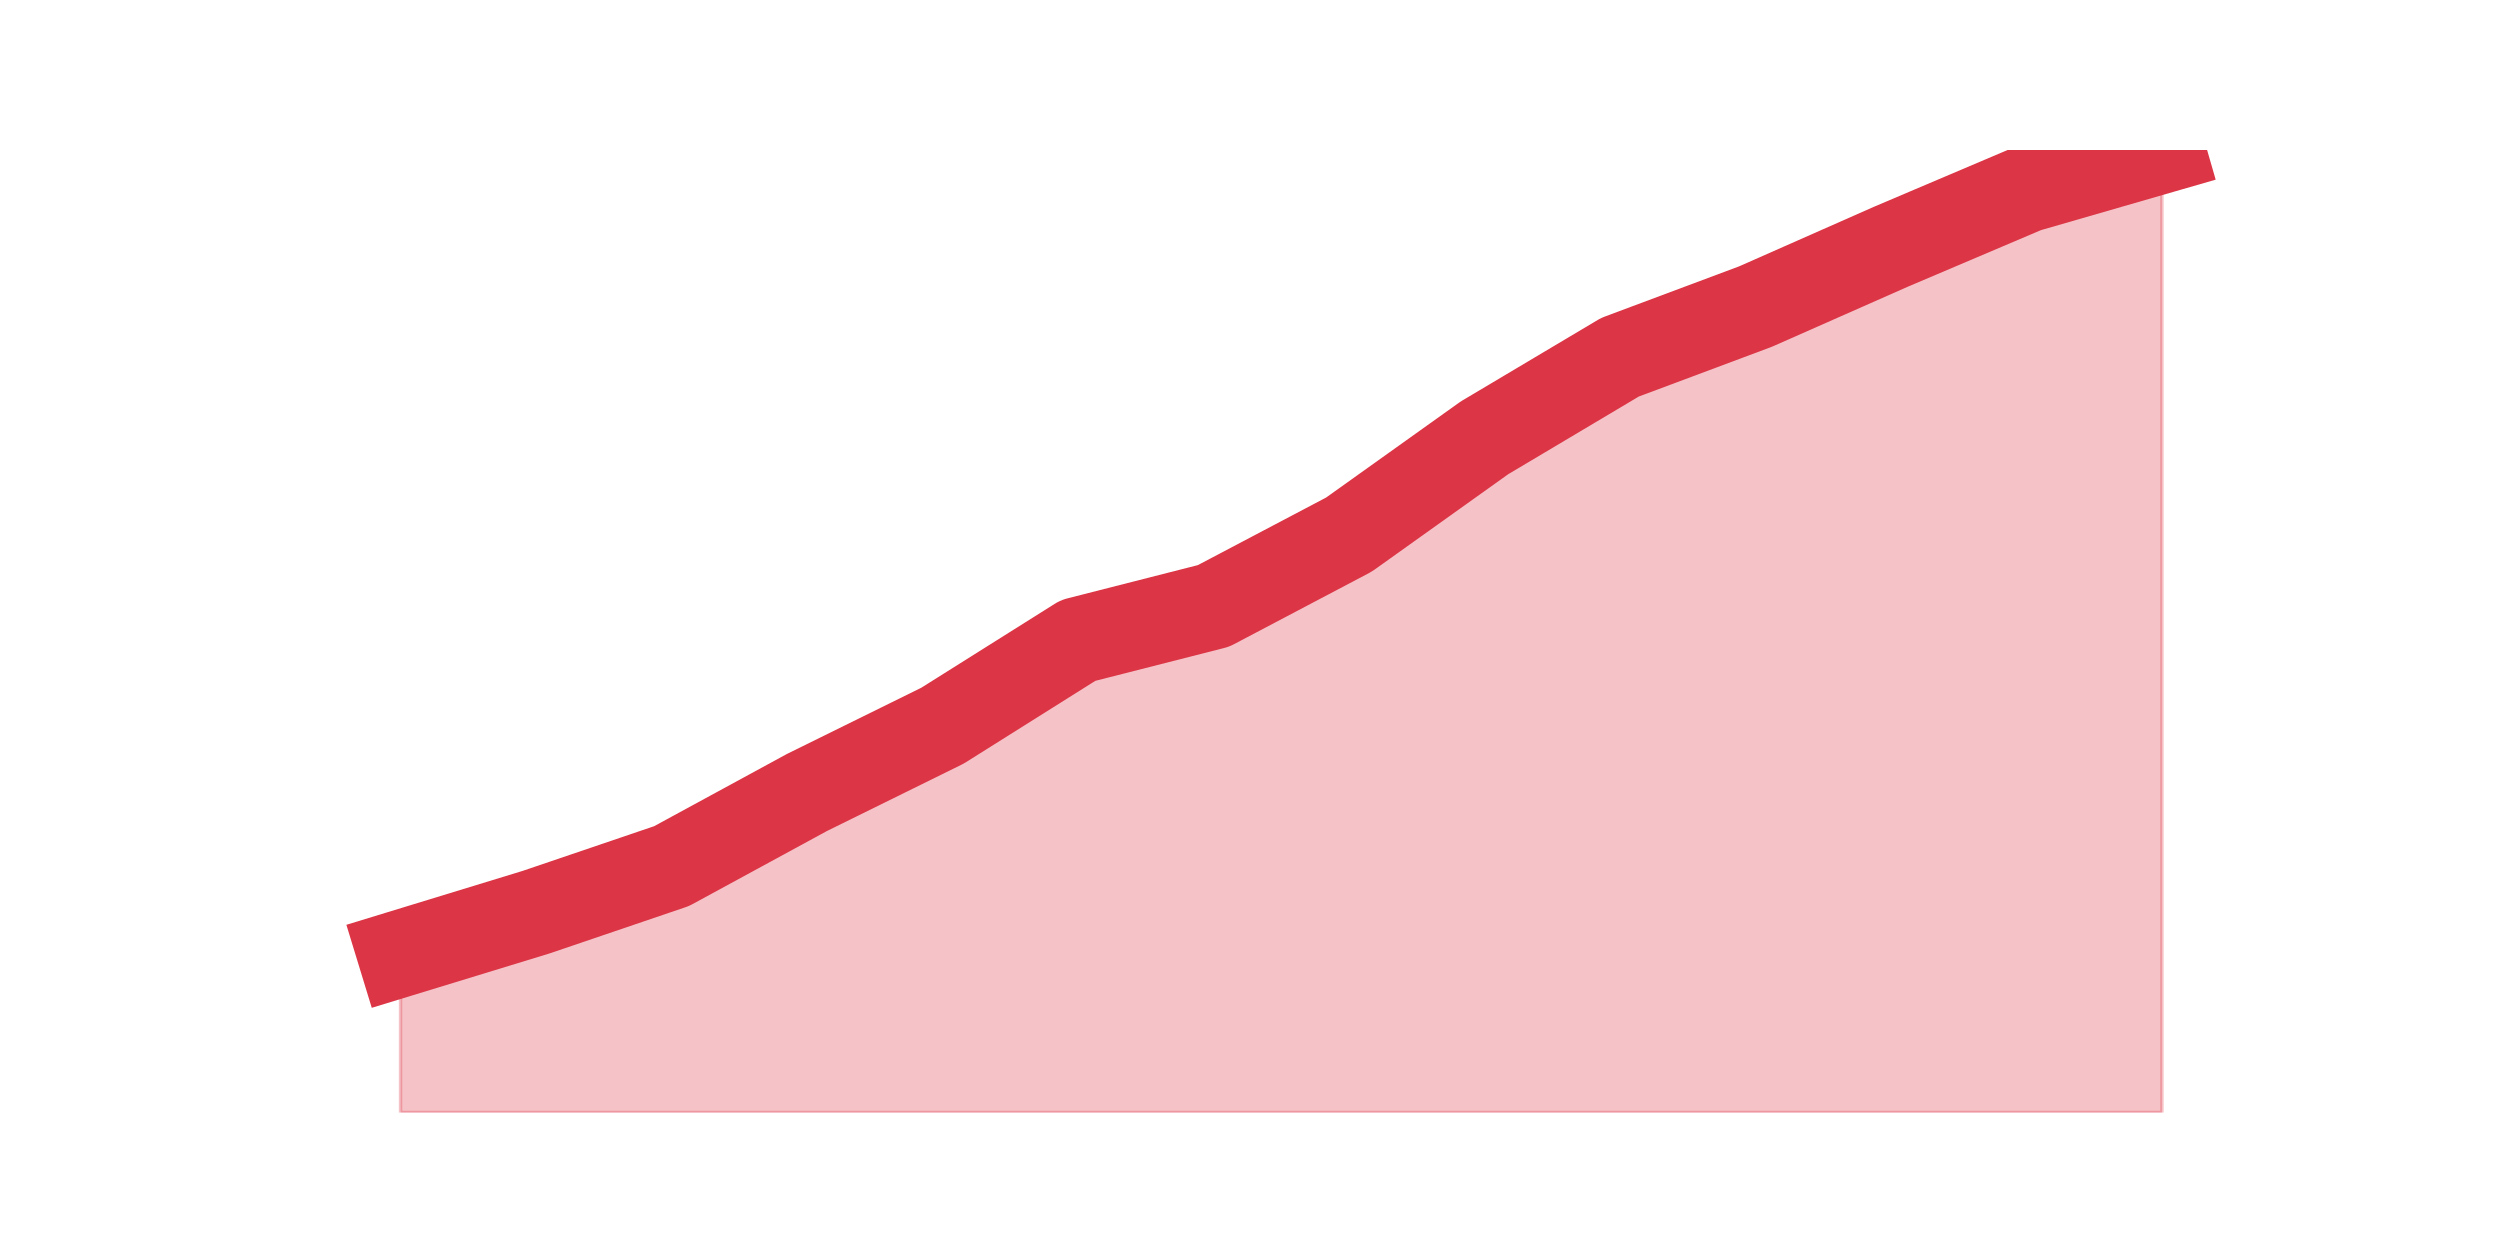 <?xml version="1.0" encoding="utf-8" standalone="no"?>
<!DOCTYPE svg PUBLIC "-//W3C//DTD SVG 1.1//EN"
  "http://www.w3.org/Graphics/SVG/1.1/DTD/svg11.dtd">
<svg height="360pt" version="1.1" viewBox="0 0 720 360" width="720pt" xmlns="http://www.w3.org/2000/svg" xmlns:xlink="http://www.w3.org/1999/xlink">
 <defs>
  <style type="text/css">*{stroke-linecap:butt;stroke-linejoin:round;}</style>
 </defs>
 <g id="figure_1">
  <g id="patch_1">
   <path d="M 0 360 
L 720 360 
L 720 0 
L 0 0 
z
" style="fill:none;"/>
  </g>
  <g id="axes_1">
   <g id="matplotlib.axis_1"/>
   <g id="matplotlib.axis_2"/>
   <g id="PolyCollection_1">
    <defs>
     <path d="M 115.364 -85.358 
L 115.364 -39.6 
L 154.385 -39.6 
L 193.406 -39.6 
L 232.427 -39.6 
L 271.448 -39.6 
L 310.469 -39.6 
L 349.49 -39.6 
L 388.51 -39.6 
L 427.531 -39.6 
L 466.552 -39.6 
L 505.573 -39.6 
L 544.594 -39.6 
L 583.615 -39.6 
L 622.636 -39.6 
L 622.636 -316.8 
L 622.636 -316.8 
L 583.615 -305.526 
L 544.594 -288.947 
L 505.573 -271.705 
L 466.552 -257.116 
L 427.531 -233.905 
L 388.51 -206.053 
L 349.49 -185.495 
L 310.469 -175.547 
L 271.448 -151.011 
L 232.427 -131.779 
L 193.406 -110.558 
L 154.385 -97.295 
L 115.364 -85.358 
z
" id="m076c9dac87" style="stroke:#dc3545;stroke-opacity:0.3;"/>
    </defs>
    <g clip-path="url(#pd7e9bbae86)">
     <use style="fill:#dc3545;fill-opacity:0.3;stroke:#dc3545;stroke-opacity:0.3;" x="0" xlink:href="#m076c9dac87" y="360"/>
    </g>
   </g>
   <g id="line2d_1">
    <path clip-path="url(#pd7e9bbae86)" d="M 115.364 274.642 
L 154.385 262.705 
L 193.406 249.442 
L 232.427 228.221 
L 271.448 208.989 
L 310.469 184.453 
L 349.49 174.505 
L 388.51 153.947 
L 427.531 126.095 
L 466.552 102.884 
L 505.573 88.295 
L 544.594 71.053 
L 583.615 54.474 
L 622.636 43.2 
" style="fill:none;stroke:#dc3545;stroke-linecap:square;stroke-width:25;"/>
   </g>
  </g>
 </g>
 <defs>
  <clipPath id="pd7e9bbae86">
   <rect height="277.2" width="558" x="90" y="43.2"/>
  </clipPath>
 </defs>
</svg>
